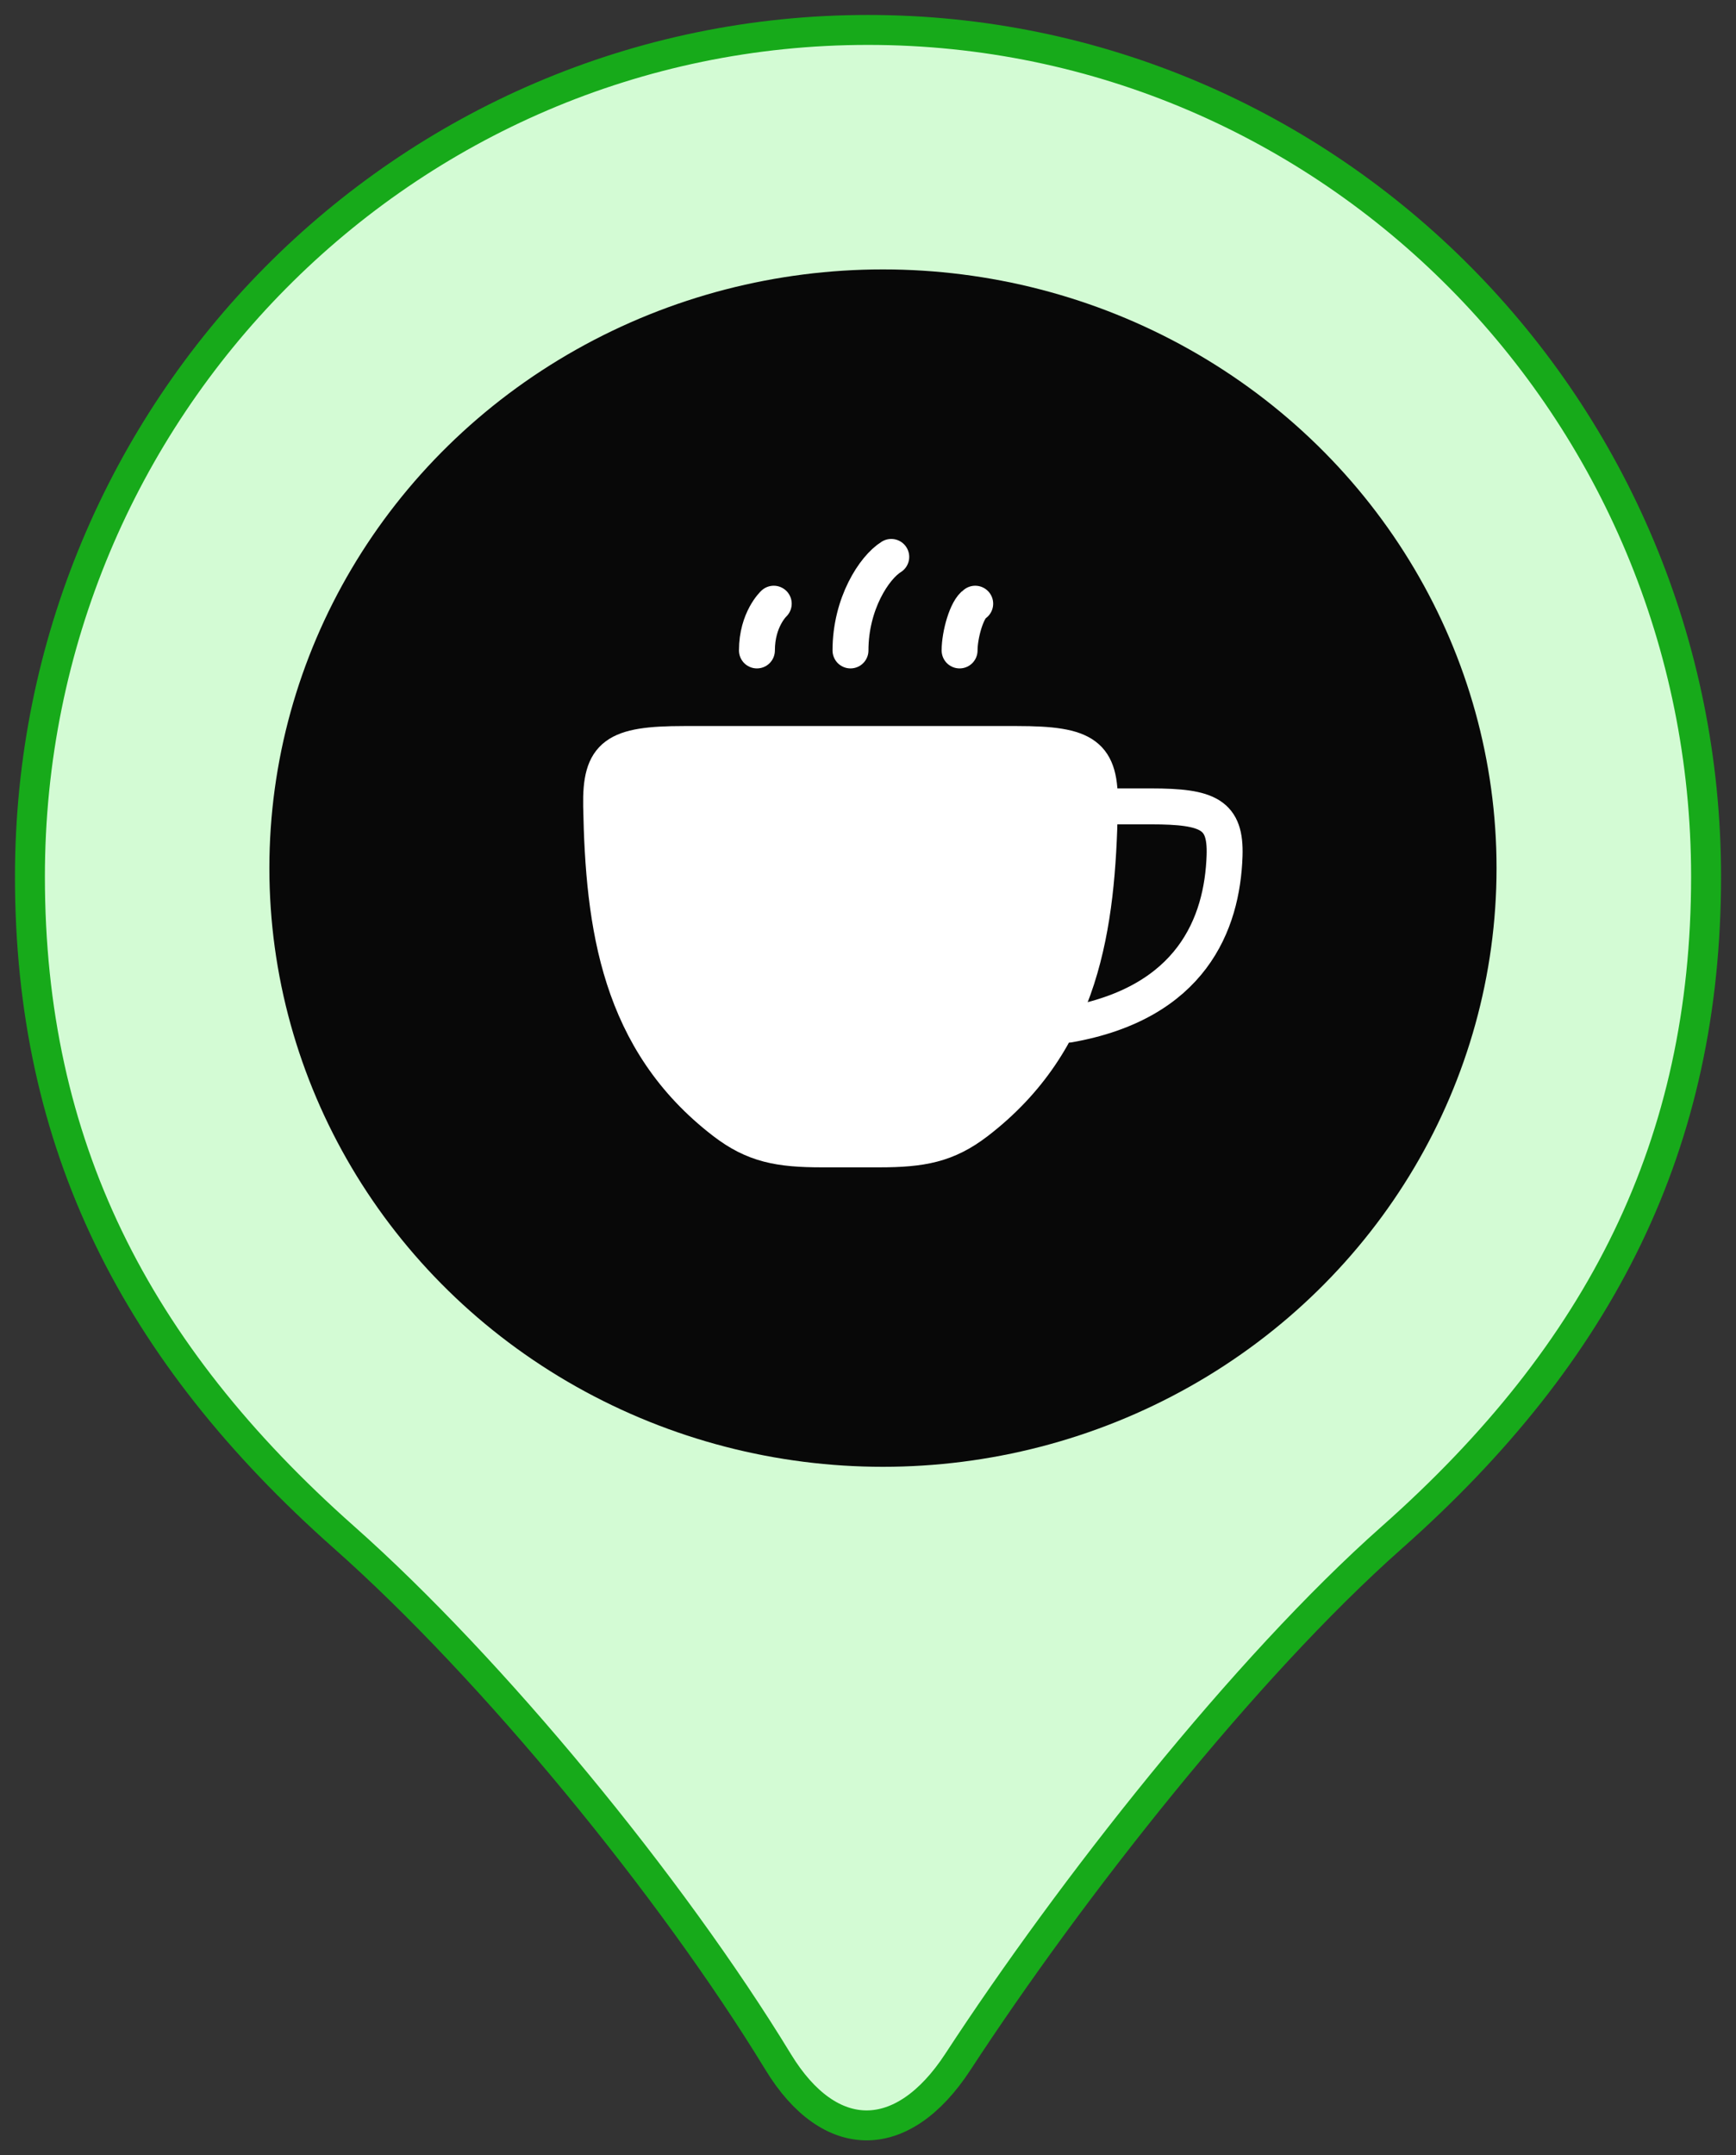 <svg width="58" height="72" viewBox="0 0 58 72" fill="none" xmlns="http://www.w3.org/2000/svg">
<rect x="0" y="0" width="58" height="72" fill="#333333" stroke="none"/>
<path d="M29 1C13.536 1 1 13.662 1 29.282C1 38.214 4.5 45.158 11.5 51.361C16.434 55.734 22.411 62.996 26 68.883C27.721 71.706 30.155 71.706 32 68.883C35.77 63.113 41.566 55.734 46.5 51.361C53.5 45.158 57 38.214 57 29.282C57 13.662 44.464 1 29 1Z" fill="#D3FBD4" stroke="#17AA1A" stroke-linejoin="round"/>
<ellipse cx="29.5" cy="29" rx="20.5" ry="20" fill="#080808"/>
<path d="M37.01 26.938H38.457C40.386 26.938 40.959 27.214 40.913 28.587C40.836 30.862 39.81 33.505 35.707 34.229" stroke="white" stroke-width="1.2" stroke-linecap="round"/>
<path d="M24.193 37.474C20.678 34.771 20.16 30.938 20.084 26.938C20.051 25.21 20.552 24.854 22.852 24.854H33.979C36.279 24.854 36.78 25.21 36.747 26.938C36.671 30.938 36.153 34.771 32.638 37.474C31.638 38.243 30.794 38.396 29.373 38.396H27.458C26.037 38.396 25.193 38.243 24.193 37.474Z" fill="white" stroke="white" stroke-width="1.2" stroke-linecap="round"/>
<path d="M29.777 18.604C29.208 18.957 28.415 20.167 28.415 21.729M25.851 20.167C25.851 20.167 25.289 20.688 25.289 21.729M32.582 20.167C32.297 20.343 32.06 21.208 32.06 21.729" stroke="white" stroke-width="1.2" stroke-linecap="round" stroke-linejoin="round"/>
</svg>
